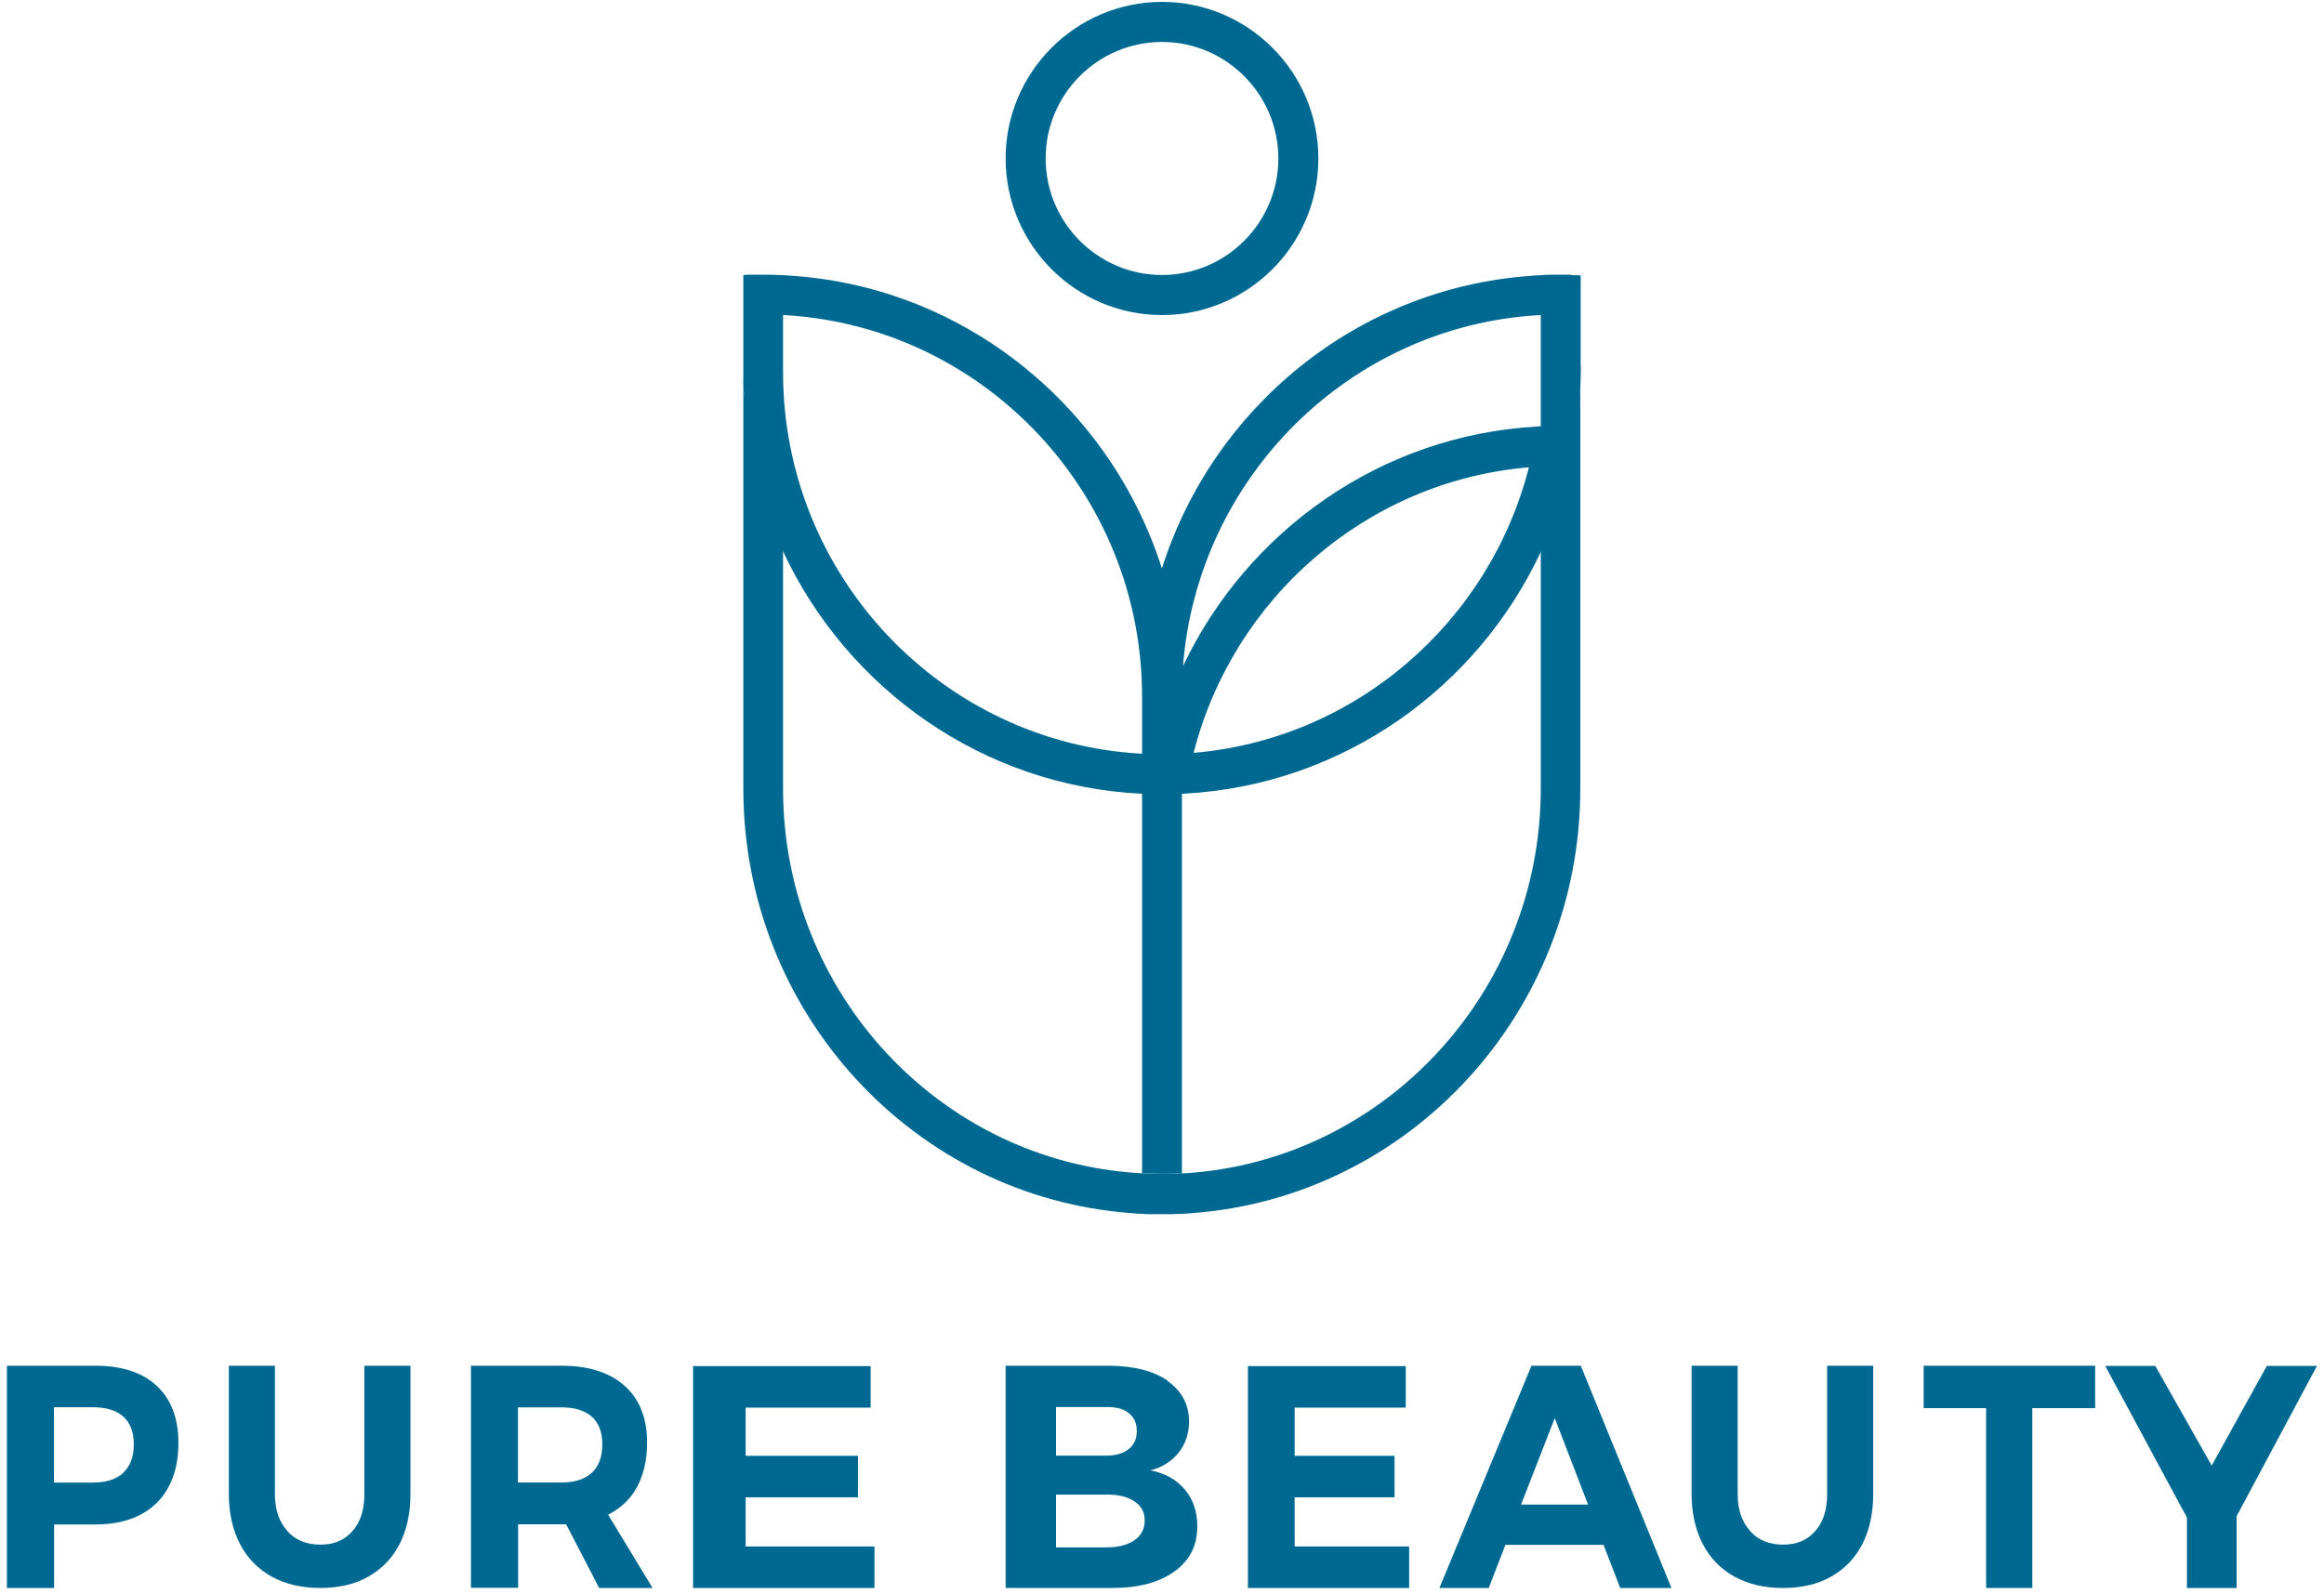 <svg width="293" height="201" viewBox="0 0 293 201" fill="none" xmlns="http://www.w3.org/2000/svg">
<path d="M199.238 46.121V99.445C199.238 127.738 177.616 150.961 150.287 152.971C149.848 153.016 149.43 153.038 148.97 153.06C148.574 153.06 148.157 153.083 147.762 153.105C147.323 153.105 146.906 153.105 146.467 153.105C146.028 153.105 145.611 153.105 145.172 153.105C144.777 153.105 144.36 153.105 143.965 153.06C143.526 153.06 143.087 153.016 142.648 152.971C115.34 150.984 93.718 127.76 93.718 99.445V46.121C93.718 54.272 95.518 61.998 98.723 68.92V99.445C98.723 125.259 118.589 146.406 143.569 147.924C143.701 147.924 143.833 147.924 143.965 147.947C144.096 147.947 144.206 147.947 144.316 147.947C145.018 147.969 145.743 148.014 146.467 148.014C147.191 148.014 147.894 148.014 148.618 147.947C148.75 147.947 148.86 147.947 148.991 147.947H149.387C174.367 146.384 194.255 125.237 194.255 99.423V68.898C195.836 65.459 197.087 61.841 197.943 58.045C198.316 56.393 198.601 54.696 198.843 52.976C199.128 50.721 199.282 48.421 199.282 46.099L199.238 46.121Z" fill="#006992"/>
<path d="M198.052 34.633C197.613 34.633 197.196 34.633 196.757 34.633C195.922 34.633 195.088 34.633 194.253 34.699C193.814 34.699 193.397 34.743 192.935 34.788C171.107 36.36 152.923 51.373 146.489 71.679C140.033 51.396 121.849 36.36 100.043 34.788C99.603 34.766 99.186 34.721 98.725 34.699C97.891 34.655 97.056 34.633 96.222 34.633C95.782 34.633 95.365 34.633 94.926 34.633C94.531 34.633 94.113 34.633 93.718 34.677V46.923C93.718 55.005 95.519 62.667 98.725 69.531C106.828 86.892 123.958 99.137 143.986 100.09V147.942C144.117 147.942 144.227 147.942 144.337 147.942C145.04 147.964 145.764 148.009 146.489 148.009C147.214 148.009 147.916 148.009 148.641 147.942C148.773 147.942 148.883 147.942 149.014 147.942V100.09C149.168 100.09 149.344 100.09 149.498 100.067C169.306 98.938 186.237 86.759 194.275 69.553C195.856 66.165 197.108 62.556 197.942 58.792C198.316 57.153 198.623 55.47 198.843 53.787C199.128 51.551 199.282 49.27 199.282 46.967V34.721C198.887 34.721 198.491 34.699 198.074 34.677L198.052 34.633ZM143.986 95.041C118.819 93.712 98.725 72.654 98.725 46.923V39.726C98.857 39.726 98.989 39.726 99.12 39.748C124.111 41.276 143.986 62.268 143.986 87.822V95.041ZM150.486 94.93C155.471 75.421 172.315 60.652 192.76 58.925C187.775 78.433 170.931 93.203 150.486 94.93ZM194.253 53.765C194.099 53.765 193.924 53.765 193.77 53.787C174.071 54.894 157.25 66.941 149.146 83.991C151.013 60.187 170.14 41.187 193.858 39.748C193.989 39.748 194.121 39.748 194.253 39.726V53.787V53.765Z" fill="#006992"/>
<path d="M146.5 39.729C135.636 39.729 126.786 30.864 126.786 19.983C126.786 9.103 135.636 0.238 146.5 0.238C157.364 0.238 166.214 9.103 166.214 19.983C166.214 30.864 157.364 39.729 146.5 39.729ZM146.5 5.291C138.402 5.291 131.831 11.895 131.831 19.983C131.831 28.072 138.424 34.676 146.5 34.676C154.576 34.676 161.169 28.072 161.169 19.983C161.169 11.895 154.576 5.291 146.5 5.291Z" fill="#006992"/>
<path d="M19.746 174.738C21.571 176.436 22.494 178.823 22.494 181.922C22.494 185.181 21.571 187.706 19.746 189.519C17.899 191.333 15.323 192.228 12.016 192.228H6.82V200.238H0.873V172.213H11.995C15.323 172.213 17.921 173.039 19.746 174.738ZM15.537 185.709C16.418 184.883 16.869 183.689 16.869 182.129C16.869 180.568 16.418 179.397 15.537 178.617C14.657 177.836 13.369 177.446 11.694 177.446H6.799V186.949H11.694C13.369 186.949 14.657 186.535 15.537 185.732V185.709Z" fill="#006992"/>
<path d="M36.218 193.057C37.249 194.209 38.638 194.773 40.384 194.773C42.131 194.773 43.414 194.209 44.424 193.08C45.434 191.95 45.939 190.392 45.939 188.405V172.213H51.747V188.405C51.747 190.821 51.284 192.921 50.379 194.706C49.453 196.49 48.149 197.845 46.423 198.816C44.719 199.787 42.678 200.238 40.363 200.238C38.049 200.238 36.008 199.764 34.261 198.816C32.536 197.845 31.189 196.49 30.263 194.706C29.337 192.921 28.853 190.844 28.853 188.405V172.213H34.661V188.405C34.661 190.37 35.187 191.905 36.239 193.057H36.218Z" fill="#006992"/>
<path d="M75.53 200.215L71.374 192.211H65.322V200.215H59.378V172.213H70.792C74.217 172.213 76.866 173.061 78.761 174.759C80.656 176.456 81.582 178.841 81.582 181.937C81.582 184.093 81.151 185.927 80.333 187.487C79.493 189.024 78.266 190.193 76.672 190.996L82.271 200.238H75.552L75.53 200.215ZM65.3 186.937H70.792C72.451 186.937 73.721 186.524 74.604 185.721C75.487 184.895 75.94 183.703 75.94 182.143C75.94 180.584 75.487 179.414 74.604 178.634C73.721 177.855 72.451 177.465 70.792 177.465H65.3V186.96V186.937Z" fill="#006992"/>
<path d="M87.359 172.259H109.77V177.492H94.01V183.575H108.18V188.808H94.01V195.005H110.252V200.238H87.383V172.213L87.359 172.259Z" fill="#006992"/>
<path d="M147.195 174.141C149.003 175.403 149.908 177.102 149.908 179.259C149.908 180.751 149.467 182.06 148.609 183.161C147.728 184.263 146.545 185.021 145.038 185.411C146.87 185.755 148.308 186.558 149.374 187.821C150.441 189.083 150.951 190.644 150.951 192.48C150.951 194.89 150.001 196.772 148.076 198.15C146.174 199.527 143.553 200.238 140.26 200.238H126.786V172.213H139.82C142.951 172.236 145.432 172.856 147.241 174.118L147.195 174.141ZM142.301 182.725C142.997 182.174 143.322 181.417 143.322 180.43C143.322 179.443 142.974 178.732 142.301 178.181C141.629 177.63 140.678 177.4 139.449 177.423H133.141V183.552H139.449C140.678 183.552 141.629 183.276 142.301 182.725ZM143.02 194.225C143.878 193.628 144.319 192.779 144.319 191.723C144.319 190.667 143.901 189.91 143.02 189.313C142.162 188.739 140.979 188.441 139.449 188.464H133.141V195.12H139.449C140.956 195.12 142.139 194.821 143.02 194.225Z" fill="#006992"/>
<path d="M157.311 172.259H177.232V177.492H163.223V183.575H175.818V188.808H163.223V195.005H177.66V200.238H157.332V172.213L157.311 172.259Z" fill="#006992"/>
<path d="M204.269 200.238L202.167 194.799H189.796L187.694 200.238H181.476L193.081 172.213H199.299L210.729 200.238H204.269ZM191.767 189.726H200.219L196.015 178.823L191.767 189.726Z" fill="#006992"/>
<path d="M220.637 193.057C221.668 194.209 223.057 194.773 224.803 194.773C226.55 194.773 227.833 194.209 228.843 193.08C229.853 191.95 230.358 190.392 230.358 188.405V172.213H236.166V188.405C236.166 190.821 235.703 192.921 234.798 194.706C233.872 196.49 232.568 197.845 230.842 198.816C229.138 199.787 227.097 200.238 224.782 200.238C222.468 200.238 220.427 199.764 218.68 198.816C216.934 197.845 215.608 196.49 214.682 194.706C213.756 192.921 213.272 190.844 213.272 188.405V172.213H219.08V188.405C219.08 190.37 219.606 191.905 220.658 193.057H220.637Z" fill="#006992"/>
<path d="M242.525 172.213H264.147V177.561H256.226V200.238H250.403V177.561H242.525V172.213Z" fill="#006992"/>
<path d="M292.127 172.213L281.986 191.179V200.238H275.719V191.363L265.418 172.236H271.731L278.841 184.804L285.792 172.236H292.105L292.127 172.213Z" fill="#006992"/>
</svg>
